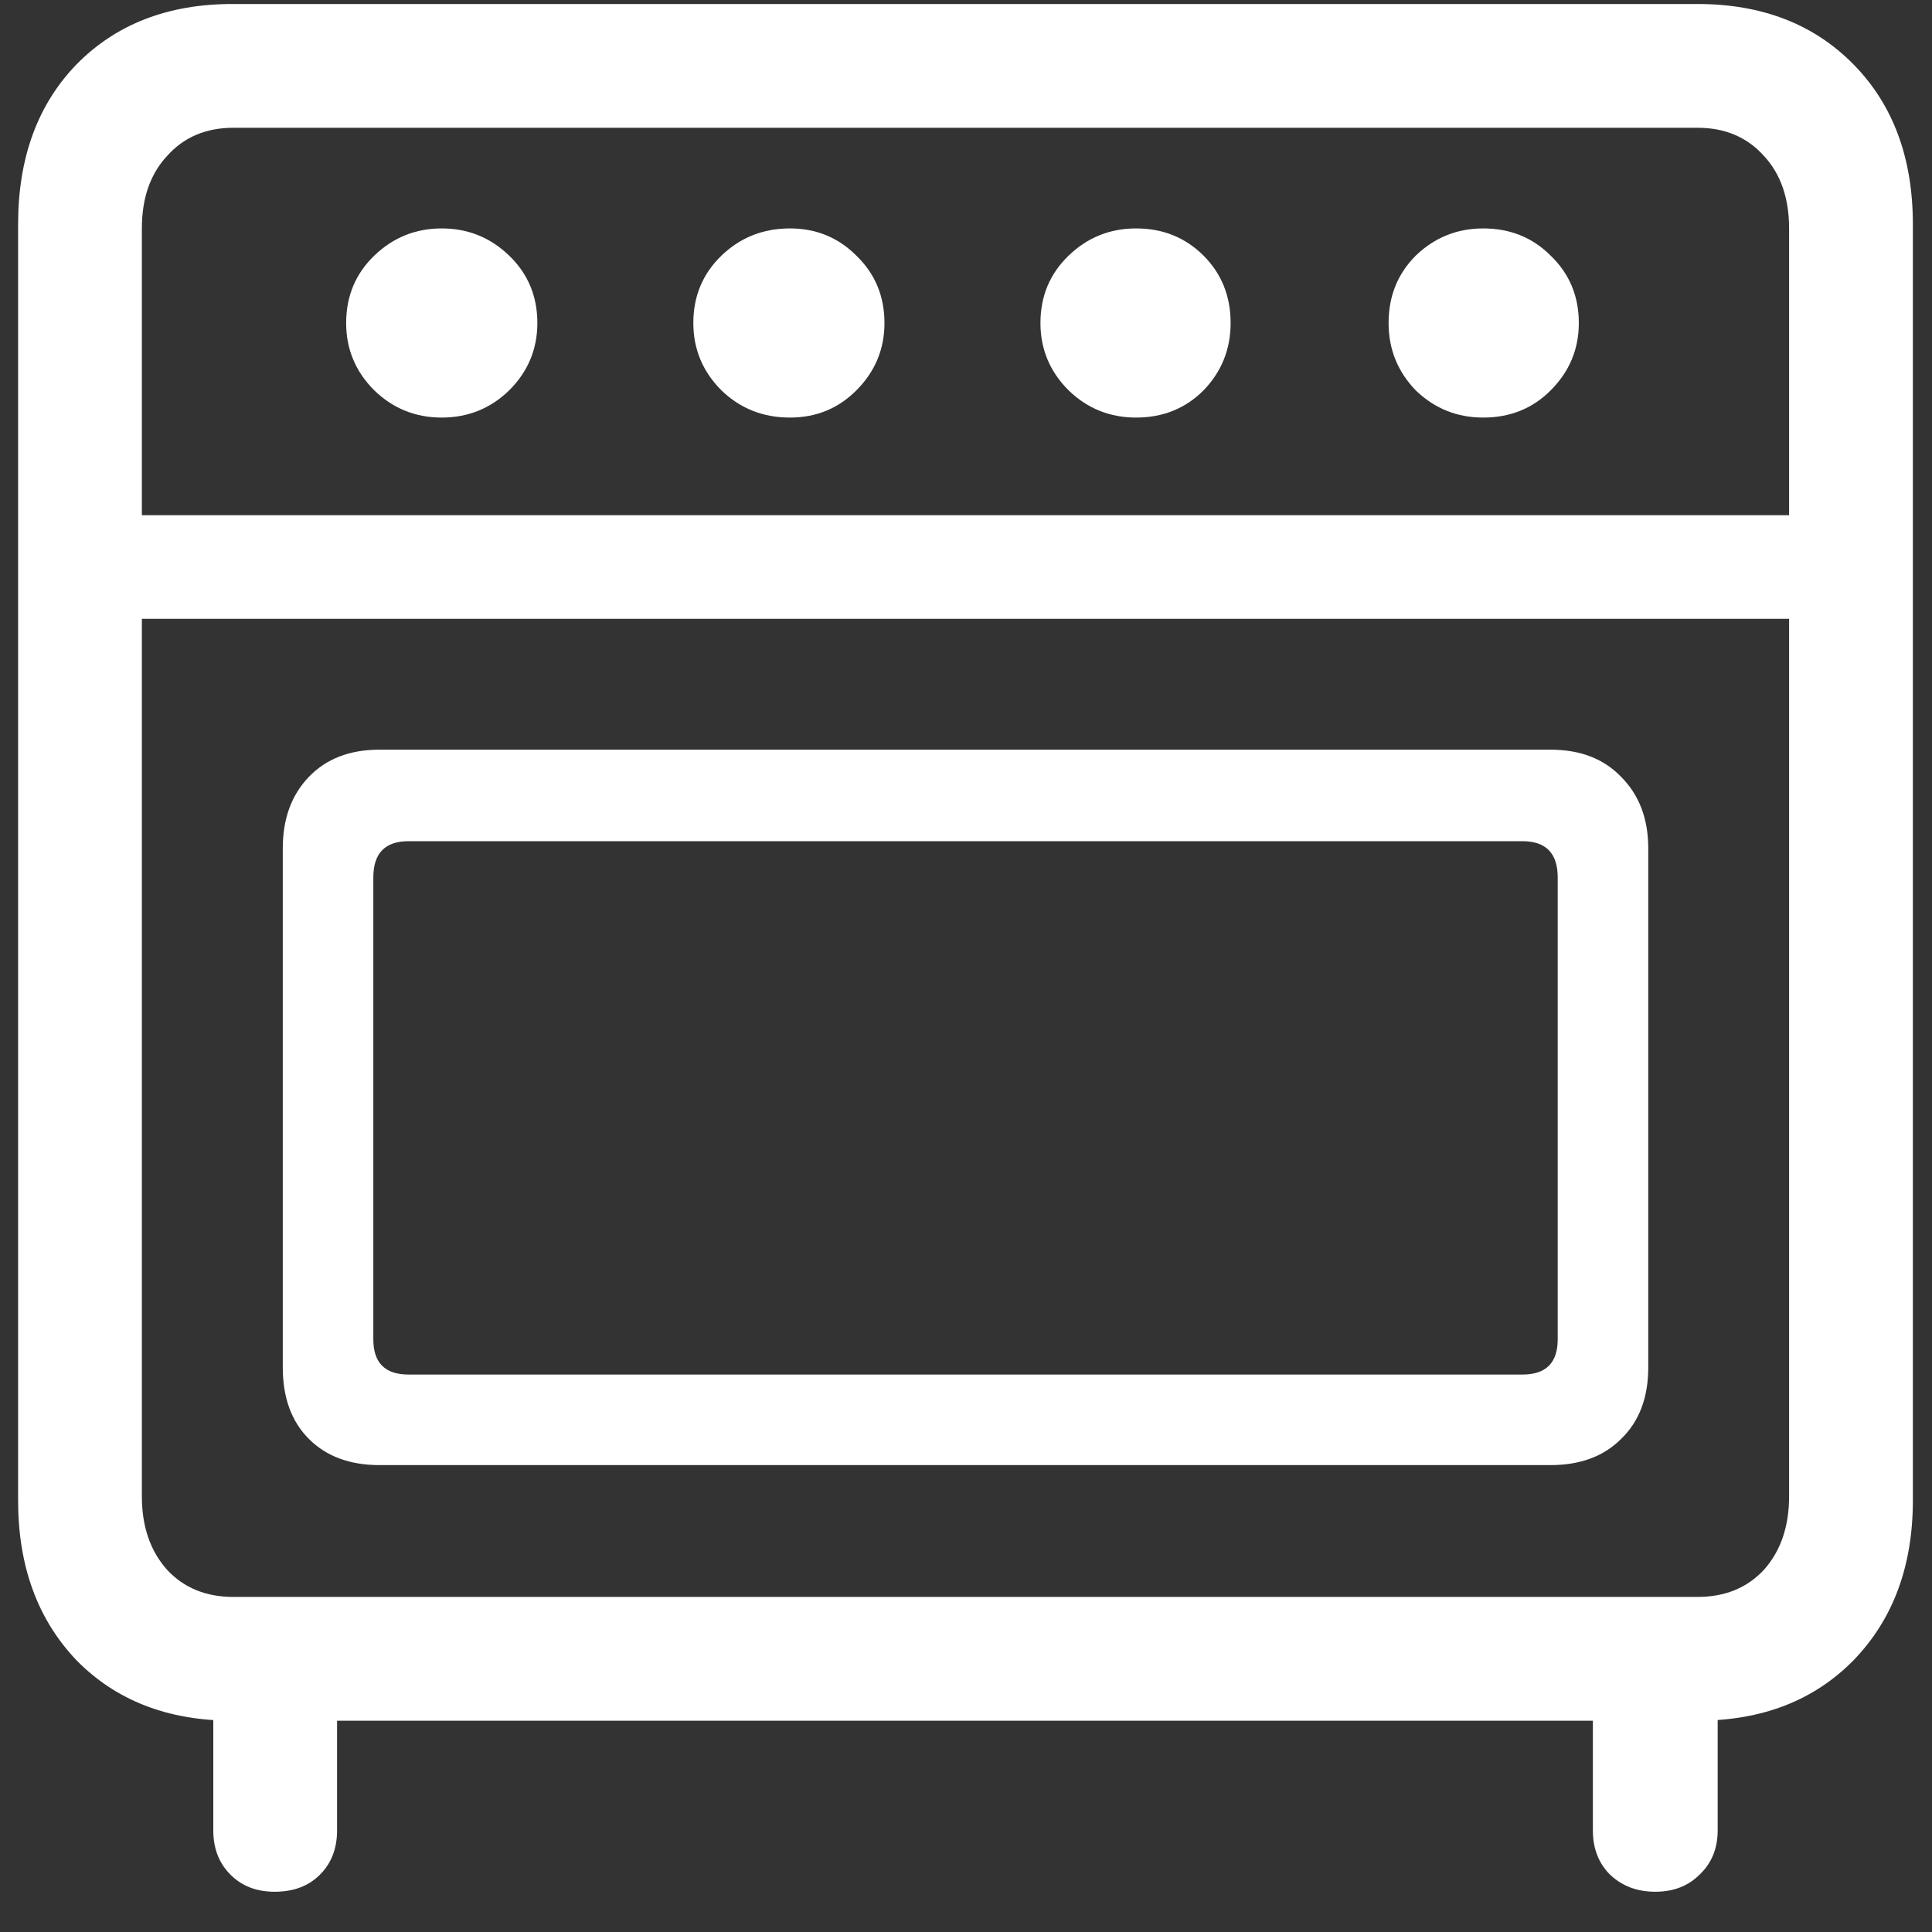 <svg width="30" height="30" viewBox="0 0 30 30" fill="none" xmlns="http://www.w3.org/2000/svg">
<rect x="0" y="0" width="30" height="30" fill="#333333" stroke="none"/>
<path d="M3.609 26.719C2.609 26.719 1.802 26.406 1.188 25.781C0.583 25.146 0.281 24.318 0.281 23.297V3.484C0.281 2.453 0.583 1.625 1.188 1C1.802 0.375 2.609 0.062 3.609 0.062H26.359C27.359 0.062 28.167 0.375 28.781 1C29.396 1.625 29.703 2.453 29.703 3.484V23.297C29.703 24.318 29.396 25.146 28.781 25.781C28.167 26.406 27.359 26.719 26.359 26.719H3.609ZM3.625 24.797H26.359C26.787 24.797 27.13 24.656 27.391 24.375C27.651 24.083 27.781 23.703 27.781 23.234V3.547C27.781 3.078 27.651 2.703 27.391 2.422C27.13 2.13 26.787 1.984 26.359 1.984H3.625C3.198 1.984 2.854 2.13 2.594 2.422C2.333 2.703 2.203 3.078 2.203 3.547V23.234C2.203 23.703 2.333 24.083 2.594 24.375C2.854 24.656 3.198 24.797 3.625 24.797ZM6.859 6.484C6.453 6.484 6.104 6.344 5.812 6.062C5.521 5.771 5.375 5.422 5.375 5.016C5.375 4.599 5.521 4.25 5.812 3.969C6.104 3.688 6.453 3.547 6.859 3.547C7.266 3.547 7.615 3.688 7.906 3.969C8.198 4.25 8.344 4.599 8.344 5.016C8.344 5.422 8.198 5.771 7.906 6.062C7.615 6.344 7.266 6.484 6.859 6.484ZM12.266 6.484C11.849 6.484 11.495 6.344 11.203 6.062C10.912 5.771 10.766 5.422 10.766 5.016C10.766 4.599 10.912 4.25 11.203 3.969C11.495 3.688 11.849 3.547 12.266 3.547C12.672 3.547 13.016 3.688 13.297 3.969C13.588 4.25 13.734 4.599 13.734 5.016C13.734 5.422 13.588 5.771 13.297 6.062C13.016 6.344 12.672 6.484 12.266 6.484ZM17.641 6.484C17.234 6.484 16.885 6.344 16.594 6.062C16.302 5.771 16.156 5.422 16.156 5.016C16.156 4.599 16.302 4.25 16.594 3.969C16.885 3.688 17.234 3.547 17.641 3.547C18.057 3.547 18.406 3.688 18.688 3.969C18.969 4.25 19.109 4.599 19.109 5.016C19.109 5.422 18.969 5.771 18.688 6.062C18.406 6.344 18.057 6.484 17.641 6.484ZM23.031 6.484C22.625 6.484 22.276 6.344 21.984 6.062C21.703 5.771 21.562 5.422 21.562 5.016C21.562 4.599 21.703 4.25 21.984 3.969C22.276 3.688 22.625 3.547 23.031 3.547C23.448 3.547 23.797 3.688 24.078 3.969C24.37 4.25 24.516 4.599 24.516 5.016C24.516 5.422 24.37 5.771 24.078 6.062C23.797 6.344 23.448 6.484 23.031 6.484ZM1.469 9.609V8H28.531V9.609H1.469ZM5.891 22.75C5.432 22.75 5.068 22.615 4.797 22.344C4.526 22.073 4.391 21.703 4.391 21.234V13.172C4.391 12.713 4.526 12.344 4.797 12.062C5.068 11.781 5.432 11.641 5.891 11.641H24.078C24.537 11.641 24.901 11.781 25.172 12.062C25.453 12.344 25.594 12.713 25.594 13.172V21.234C25.594 21.703 25.453 22.073 25.172 22.344C24.901 22.615 24.537 22.75 24.078 22.75H5.891ZM6.344 21.344H23.641C24.005 21.344 24.188 21.162 24.188 20.797V13.625C24.188 13.25 24.005 13.062 23.641 13.062H6.344C5.979 13.062 5.797 13.25 5.797 13.625V20.797C5.797 21.162 5.979 21.344 6.344 21.344ZM4.266 29.375C3.984 29.375 3.755 29.287 3.578 29.109C3.401 28.932 3.312 28.703 3.312 28.422V25.547H5.234V28.422C5.234 28.703 5.146 28.932 4.969 29.109C4.792 29.287 4.557 29.375 4.266 29.375ZM25.703 29.375C25.422 29.375 25.188 29.287 25 29.109C24.823 28.932 24.734 28.703 24.734 28.422V25.547H26.672V28.422C26.672 28.703 26.578 28.932 26.391 29.109C26.213 29.287 25.984 29.375 25.703 29.375Z" fill="white"/>
</svg>
